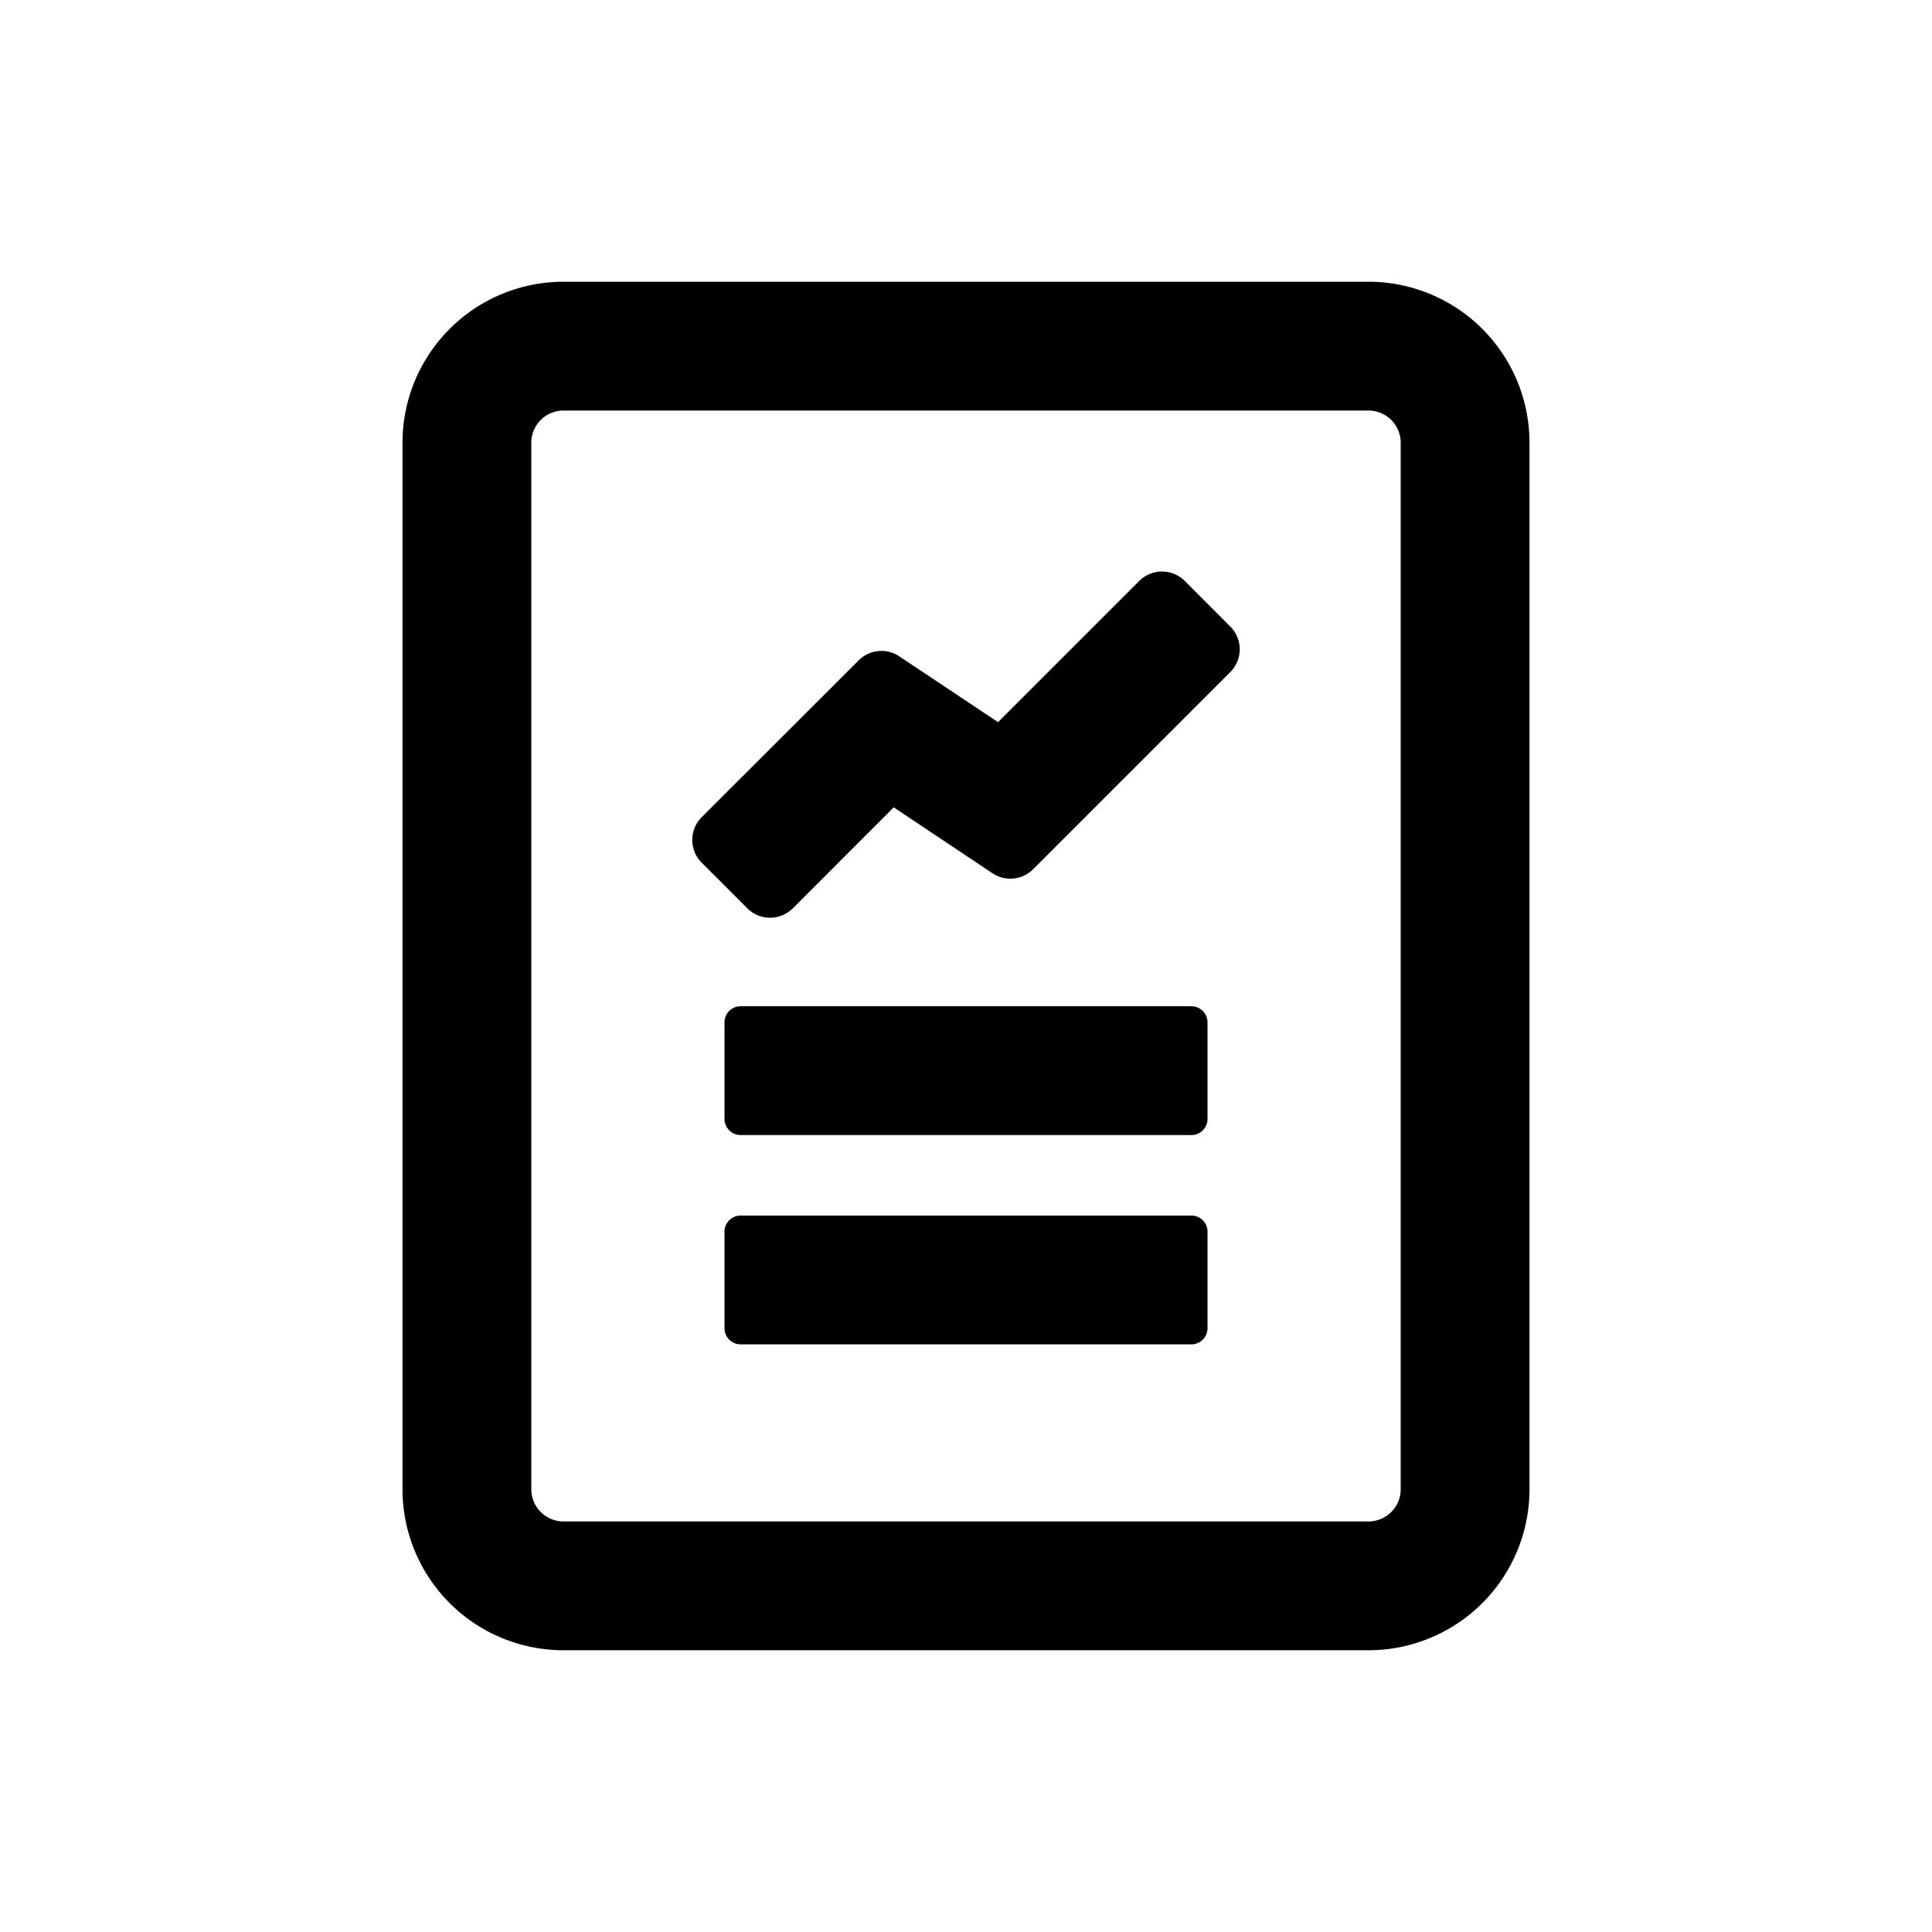 <svg width="24" height="24" fill="none" xmlns="http://www.w3.org/2000/svg"><path d="M14.8 15.1c.11 0 .2.09.2.2v1.2a.2.2 0 0 1-.2.2H9.2a.2.2 0 0 1-.2-.2v-1.2c0-.11.09-.2.2-.2h5.6ZM15 12.7a.2.2 0 0 0-.2-.2H9.2a.2.2 0 0 0-.2.2v1.2c0 .11.09.2.2.2h5.6a.2.2 0 0 0 .2-.2v-1.2Z" fill="#000"/><path fill-rule="evenodd" clip-rule="evenodd" d="M7 3.5a2 2 0 0 0-2 2v13a2 2 0 0 0 2 2h10a2 2 0 0 0 2-2v-13a2 2 0 0 0-2-2H7Zm10 1.6H7a.4.4 0 0 0-.4.4v13c0 .221.18.4.4.4h10a.4.4 0 0 0 .4-.4v-13a.4.4 0 0 0-.4-.4Z" fill="#000"/><path fill-rule="evenodd" clip-rule="evenodd" d="M15.283 7.783a.4.4 0 0 1 0 .566l-2.449 2.449a.4.4 0 0 1-.505.05l-1.227-.819-1.253 1.254a.4.4 0 0 1-.566 0l-.566-.566a.4.4 0 0 1 0-.566l1.95-1.948a.4.4 0 0 1 .504-.05l1.227.818 1.754-1.754a.4.4 0 0 1 .566 0l.565.566Z" fill="#000"/></svg>